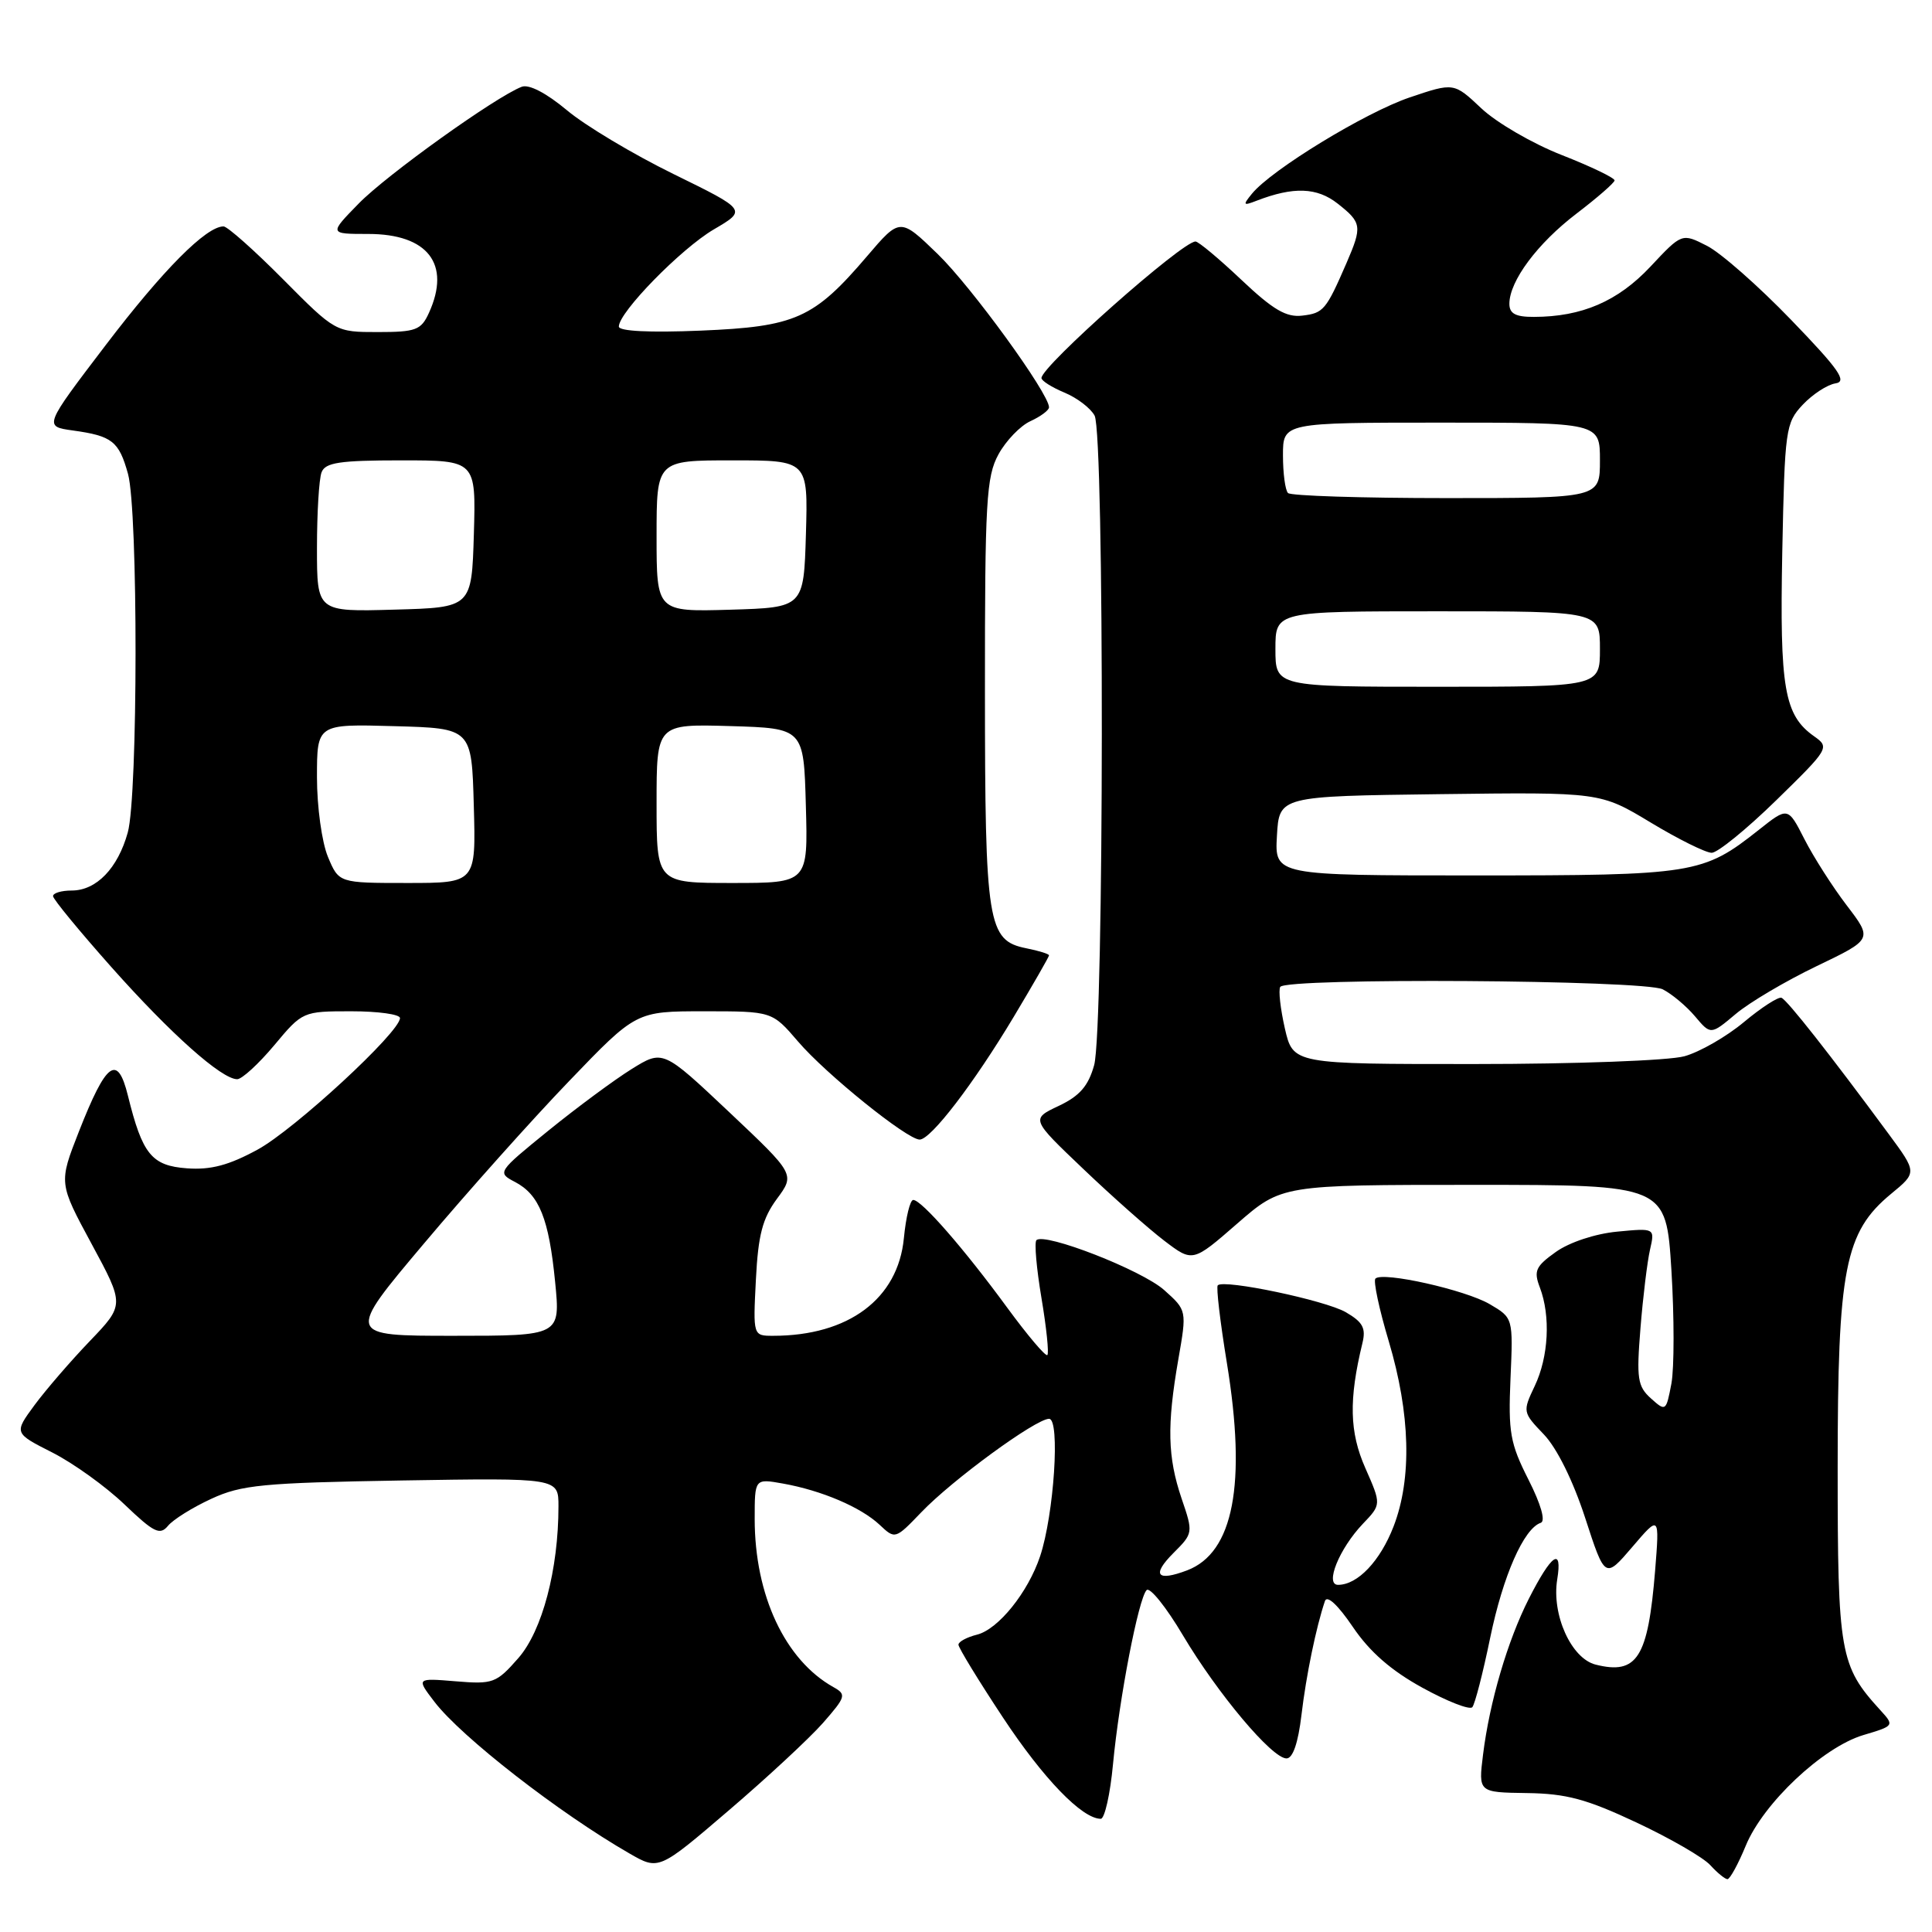 <?xml version="1.0" encoding="UTF-8" standalone="no"?>
<!DOCTYPE svg PUBLIC "-//W3C//DTD SVG 1.1//EN" "http://www.w3.org/Graphics/SVG/1.1/DTD/svg11.dtd" >
<svg xmlns="http://www.w3.org/2000/svg" xmlns:xlink="http://www.w3.org/1999/xlink" version="1.1" viewBox="0 0 256 256">
 <g >
 <path fill="currentColor"
d=" M 231.32 244.57 C 233.64 238.93 241.51 231.53 246.89 229.91 C 251.02 228.68 251.03 228.66 249.14 226.59 C 243.79 220.73 243.50 219.07 243.50 194.50 C 243.50 168.08 244.44 163.26 250.58 158.19 C 254.02 155.36 254.02 155.36 250.26 150.26 C 242.51 139.75 236.80 132.49 236.05 132.21 C 235.63 132.06 233.39 133.50 231.08 135.43 C 228.77 137.36 225.22 139.40 223.19 139.96 C 221.14 140.53 208.79 140.99 195.42 140.99 C 171.34 141.00 171.34 141.00 170.25 136.27 C 169.66 133.66 169.38 131.19 169.64 130.77 C 170.41 129.53 217.80 129.84 220.32 131.09 C 221.52 131.70 223.44 133.30 224.59 134.66 C 226.68 137.14 226.68 137.14 229.99 134.36 C 231.80 132.83 236.63 129.98 240.71 128.02 C 248.13 124.46 248.13 124.46 244.71 119.98 C 242.83 117.52 240.31 113.57 239.10 111.20 C 236.91 106.90 236.91 106.90 233.04 109.97 C 225.65 115.82 224.52 116.00 195.48 116.00 C 168.90 116.00 168.90 116.00 169.20 110.75 C 169.50 105.50 169.50 105.50 190.77 105.23 C 212.04 104.96 212.04 104.96 218.71 108.98 C 222.37 111.19 226.02 113.00 226.81 113.00 C 227.59 113.00 231.45 109.86 235.37 106.03 C 242.35 99.21 242.46 99.03 240.39 97.57 C 236.42 94.77 235.81 91.23 236.16 73.16 C 236.49 56.87 236.60 56.05 238.87 53.63 C 240.18 52.24 242.13 50.97 243.21 50.80 C 244.80 50.56 243.69 48.97 237.33 42.38 C 233.02 37.91 228.01 33.50 226.18 32.57 C 222.86 30.88 222.86 30.88 218.68 35.34 C 214.38 39.92 209.61 41.98 203.25 41.99 C 200.82 42.00 200.00 41.56 200.00 40.25 C 200.01 37.23 203.72 32.25 208.90 28.30 C 211.64 26.21 213.91 24.23 213.94 23.91 C 213.97 23.58 210.83 22.07 206.96 20.55 C 203.09 19.04 198.29 16.25 196.29 14.36 C 192.65 10.93 192.65 10.93 186.79 12.91 C 180.92 14.90 168.47 22.49 165.88 25.68 C 164.65 27.19 164.72 27.29 166.50 26.60 C 171.39 24.71 174.51 24.82 177.25 26.98 C 180.45 29.50 180.52 29.99 178.42 34.85 C 175.71 41.09 175.37 41.49 172.57 41.82 C 170.44 42.08 168.69 41.05 164.48 37.07 C 161.53 34.28 158.80 32.00 158.41 32.00 C 156.64 32.00 138.00 48.52 138.00 50.09 C 138.00 50.46 139.37 51.32 141.04 52.02 C 142.71 52.71 144.51 54.08 145.04 55.07 C 146.35 57.53 146.30 136.39 144.98 141.14 C 144.21 143.90 143.07 145.22 140.28 146.54 C 136.60 148.28 136.60 148.28 143.55 154.90 C 147.37 158.55 152.20 162.82 154.27 164.40 C 158.04 167.27 158.04 167.27 163.94 162.13 C 169.84 157.00 169.84 157.00 195.30 157.00 C 220.76 157.00 220.76 157.00 221.47 168.29 C 221.85 174.49 221.85 181.27 221.47 183.33 C 220.77 187.01 220.72 187.06 218.76 185.30 C 216.98 183.70 216.83 182.68 217.37 176.00 C 217.70 171.88 218.27 167.20 218.63 165.61 C 219.29 162.72 219.29 162.72 214.27 163.20 C 211.36 163.48 207.96 164.61 206.17 165.88 C 203.47 167.80 203.20 168.40 204.04 170.60 C 205.48 174.39 205.20 179.78 203.36 183.65 C 201.74 187.06 201.76 187.14 204.57 190.07 C 206.30 191.88 208.44 196.21 210.04 201.12 C 212.67 209.21 212.67 209.21 216.29 204.98 C 219.90 200.75 219.90 200.75 219.31 208.13 C 218.37 219.68 216.93 221.95 211.43 220.57 C 208.20 219.76 205.58 213.96 206.34 209.28 C 207.05 204.90 205.59 205.91 202.57 211.86 C 199.76 217.41 197.38 225.50 196.51 232.50 C 195.89 237.50 195.89 237.50 202.31 237.59 C 207.54 237.66 210.22 238.38 216.84 241.49 C 221.30 243.58 225.71 246.13 226.63 247.15 C 227.56 248.17 228.58 249.00 228.90 249.00 C 229.23 248.99 230.32 247.00 231.32 244.57 Z  M 109.05 228.30 C 112.09 224.82 112.18 224.53 110.43 223.55 C 104.02 219.96 100.00 211.38 100.00 201.27 C 100.00 195.91 100.00 195.91 103.75 196.58 C 108.89 197.50 114.06 199.71 116.55 202.04 C 118.61 203.98 118.63 203.97 122.06 200.40 C 126.19 196.08 137.25 188.00 139.01 188.00 C 140.50 188.00 139.66 200.70 137.82 206.21 C 136.22 211.00 132.28 215.89 129.46 216.60 C 128.10 216.94 127.00 217.54 127.00 217.93 C 127.00 218.33 129.65 222.67 132.89 227.57 C 138.24 235.67 143.38 241.00 145.86 241.00 C 146.37 241.00 147.11 237.74 147.48 233.75 C 148.31 225.00 150.86 211.81 151.93 210.70 C 152.36 210.25 154.53 212.95 156.75 216.70 C 161.38 224.47 168.55 233.00 170.47 233.00 C 171.31 233.00 172.01 230.95 172.45 227.25 C 173.07 222.00 174.40 215.57 175.56 212.15 C 175.84 211.32 177.28 212.66 179.26 215.58 C 181.50 218.89 184.35 221.37 188.49 223.64 C 191.78 225.45 194.75 226.61 195.09 226.21 C 195.43 225.82 196.50 221.68 197.46 217.00 C 199.16 208.79 201.91 202.53 204.16 201.78 C 204.82 201.56 204.19 199.33 202.52 196.04 C 200.10 191.26 199.84 189.79 200.15 182.65 C 200.50 174.63 200.50 174.63 197.40 172.81 C 194.16 170.91 183.21 168.46 182.25 169.42 C 181.95 169.72 182.74 173.46 184.02 177.73 C 186.88 187.33 187.11 195.89 184.66 202.25 C 182.89 206.84 179.90 210.00 177.30 210.00 C 175.51 210.00 177.46 205.20 180.58 201.92 C 183.04 199.35 183.04 199.35 180.91 194.52 C 178.81 189.77 178.71 185.47 180.52 178.00 C 181.02 175.98 180.59 175.19 178.32 173.87 C 175.59 172.30 162.19 169.48 161.36 170.31 C 161.13 170.53 161.68 175.17 162.57 180.61 C 165.19 196.67 163.45 205.74 157.30 208.08 C 153.28 209.60 152.57 208.71 155.48 205.79 C 158.11 203.16 158.12 203.11 156.56 198.54 C 154.71 193.06 154.61 188.91 156.13 180.15 C 157.27 173.63 157.27 173.63 154.26 170.94 C 151.31 168.30 138.40 163.27 137.33 164.33 C 137.04 164.63 137.34 168.08 138.00 172.00 C 138.66 175.92 139.01 179.32 138.78 179.55 C 138.55 179.78 136.15 176.94 133.43 173.23 C 127.75 165.47 122.11 159.00 121.01 159.00 C 120.59 159.00 120.04 161.27 119.77 164.05 C 119.00 172.10 112.44 177.00 102.45 177.00 C 99.78 177.00 99.78 177.00 100.16 169.56 C 100.46 163.65 101.03 161.46 102.94 158.86 C 105.35 155.60 105.35 155.60 96.60 147.34 C 87.84 139.08 87.84 139.08 83.67 141.67 C 81.38 143.10 76.43 146.76 72.67 149.81 C 65.91 155.30 65.86 155.37 68.23 156.61 C 71.46 158.30 72.73 161.46 73.56 169.89 C 74.26 177.00 74.26 177.00 60.07 177.00 C 45.87 177.00 45.87 177.00 56.19 164.76 C 61.86 158.02 70.50 148.35 75.40 143.26 C 84.29 134.00 84.29 134.00 93.30 134.00 C 102.31 134.00 102.31 134.00 105.74 138.00 C 109.42 142.31 120.20 151.00 121.86 151.00 C 123.34 151.00 129.02 143.59 134.34 134.71 C 136.90 130.43 139.00 126.78 139.00 126.59 C 139.00 126.40 137.64 125.98 135.98 125.65 C 130.86 124.62 130.52 122.46 130.51 91.50 C 130.50 66.43 130.69 63.16 132.30 60.21 C 133.29 58.40 135.20 56.41 136.55 55.80 C 137.90 55.18 139.00 54.36 139.00 53.97 C 139.00 52.14 128.71 37.98 124.25 33.66 C 119.26 28.83 119.26 28.83 114.88 33.96 C 107.84 42.21 105.41 43.29 92.84 43.81 C 86.07 44.09 82.00 43.89 82.00 43.27 C 82.00 41.37 90.24 32.95 94.58 30.40 C 98.97 27.83 98.97 27.83 89.24 23.06 C 83.88 20.43 77.52 16.63 75.10 14.59 C 72.39 12.33 70.09 11.13 69.13 11.50 C 65.69 12.82 51.25 23.16 47.54 26.96 C 43.59 31.00 43.59 31.00 48.80 31.00 C 56.70 31.00 59.78 35.00 56.84 41.45 C 55.80 43.74 55.11 44.00 50.06 44.00 C 44.45 44.00 44.45 44.00 37.50 37.00 C 33.68 33.15 30.13 30.00 29.62 30.00 C 27.32 30.00 21.61 35.75 14.02 45.71 C 5.80 56.50 5.80 56.50 9.65 57.04 C 14.86 57.76 15.76 58.46 16.96 62.79 C 18.31 67.67 18.29 105.41 16.93 110.31 C 15.61 115.06 12.77 118.00 9.50 118.00 C 8.12 118.00 7.01 118.34 7.03 118.75 C 7.05 119.16 10.54 123.40 14.78 128.17 C 22.66 137.03 29.37 143.00 31.43 143.00 C 32.06 143.00 34.27 140.97 36.34 138.50 C 40.08 134.02 40.13 134.00 46.55 134.00 C 50.10 134.00 53.00 134.40 53.00 134.90 C 53.00 136.76 39.03 149.66 34.13 152.33 C 30.33 154.40 27.93 155.04 24.79 154.81 C 20.09 154.47 18.87 152.96 16.95 145.18 C 15.57 139.59 14.09 140.68 10.45 149.95 C 7.78 156.76 7.78 156.76 12.14 164.83 C 16.50 172.90 16.50 172.90 11.90 177.70 C 9.37 180.34 6.07 184.16 4.57 186.19 C 1.85 189.89 1.85 189.89 6.92 192.46 C 9.72 193.88 14.03 196.98 16.51 199.36 C 20.40 203.08 21.19 203.47 22.26 202.18 C 22.94 201.35 25.52 199.74 28.00 198.60 C 32.00 196.75 34.80 196.48 53.25 196.17 C 74.00 195.83 74.00 195.83 74.00 199.58 C 74.00 207.96 71.85 216.10 68.68 219.71 C 65.77 223.03 65.33 223.19 60.38 222.78 C 55.16 222.35 55.16 222.35 57.56 225.49 C 61.11 230.14 74.08 240.23 83.40 245.59 C 87.29 247.83 87.29 247.83 96.54 239.91 C 101.63 235.56 107.26 230.33 109.05 228.30 Z  M 169.00 86.00 C 169.00 81.00 169.00 81.00 190.50 81.00 C 212.00 81.00 212.00 81.00 212.00 86.00 C 212.00 91.00 212.00 91.00 190.50 91.00 C 169.00 91.00 169.00 91.00 169.00 86.00 Z  M 170.67 65.33 C 170.30 64.97 170.00 62.72 170.00 60.33 C 170.00 56.00 170.00 56.00 191.00 56.00 C 212.00 56.00 212.00 56.00 212.00 61.00 C 212.00 66.00 212.00 66.00 191.67 66.00 C 180.48 66.00 171.03 65.70 170.67 65.33 Z  M 43.45 113.53 C 42.65 111.61 42.00 106.91 42.00 103.00 C 42.00 95.93 42.00 95.93 52.25 96.22 C 62.50 96.50 62.50 96.50 62.78 106.75 C 63.07 117.00 63.07 117.00 53.98 117.00 C 44.90 117.00 44.90 117.00 43.45 113.53 Z  M 87.00 106.46 C 87.00 95.93 87.00 95.93 96.75 96.21 C 106.50 96.50 106.50 96.50 106.78 106.75 C 107.07 117.00 107.07 117.00 97.03 117.00 C 87.00 117.00 87.00 117.00 87.00 106.46 Z  M 42.00 72.62 C 42.00 67.97 42.27 63.45 42.61 62.58 C 43.10 61.29 45.01 61.00 53.14 61.00 C 63.07 61.00 63.07 61.00 62.79 70.75 C 62.50 80.50 62.50 80.50 52.25 80.78 C 42.00 81.07 42.00 81.07 42.00 72.62 Z  M 87.00 71.04 C 87.00 61.00 87.00 61.00 97.04 61.00 C 107.07 61.00 107.07 61.00 106.79 70.75 C 106.50 80.50 106.50 80.50 96.75 80.79 C 87.00 81.07 87.00 81.07 87.00 71.04 Z "/>
</g>
</svg>